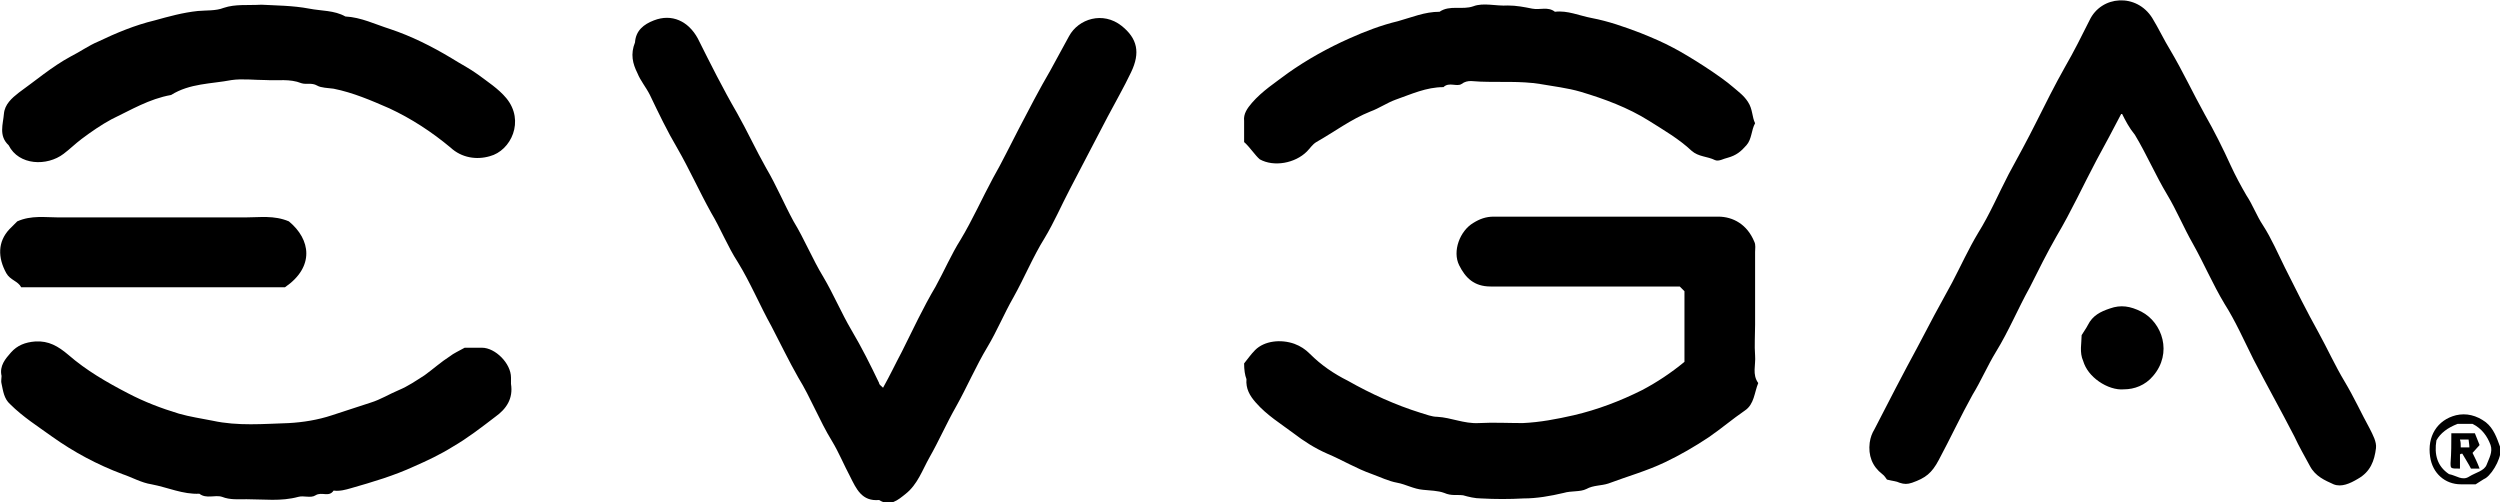 <?xml version="1.0" encoding="utf-8"?>
<!-- Generator: Adobe Illustrator 26.5.0, SVG Export Plug-In . SVG Version: 6.00 Build 0)  -->
<svg version="1.1" id="圖層_1" xmlns="http://www.w3.org/2000/svg" xmlns:xlink="http://www.w3.org/1999/xlink" x="0px" y="0px"
	 viewBox="0 0 318.5 64" style="enable-background:new 0 0 318.5 64;" xml:space="preserve">
<g>
	<path d="M112.5,49.4c0.9-1.6,1.6-3.1,2.4-4.6c1.4-2.8,2.7-5.6,4.3-8.3c1.1-2,2-4.1,3.2-6c1.5-2.5,2.7-5.2,4.1-7.8
		c1.2-2.1,2.2-4.2,3.3-6.3c1.3-2.5,2.6-5,4-7.4c0.8-1.5,1.6-2.9,2.4-4.4c1.2-2.2,4.3-3.2,6.7-1.3c2,1.6,2.4,3.4,1.2,5.9
		c-0.9,1.9-2,3.8-3,5.7c-1.6,3.1-3.2,6.1-4.8,9.2c-1.1,2.1-2,4.2-3.2,6.2c-1.5,2.4-2.6,5.1-4,7.6c-1.2,2.1-2.1,4.3-3.3,6.3
		c-1.5,2.5-2.6,5.1-4,7.6c-1.2,2.1-2.2,4.4-3.4,6.5c-0.9,1.6-1.5,3.4-3,4.6c-1,0.8-2,1.7-3.4,0.8c-2.2,0.2-2.9-1.4-3.7-3
		c-0.8-1.5-1.4-3-2.3-4.5c-1.6-2.6-2.7-5.5-4.3-8.1c-1.2-2.1-2.3-4.4-3.4-6.5c-1.5-2.7-2.7-5.6-4.3-8.2c-1.3-2-2.2-4.3-3.4-6.3
		c-1.5-2.7-2.8-5.6-4.3-8.2c-1.3-2.2-2.4-4.5-3.5-6.8c-0.5-1-1.2-1.8-1.6-2.8c-0.6-1.2-0.9-2.4-0.3-3.9C81,3.9,82,3.1,83.3,2.6
		c2.3-0.9,4.4,0.1,5.6,2.3c1.6,3.2,3.2,6.4,5,9.5c1.3,2.3,2.4,4.7,3.7,7c1.3,2.2,2.3,4.6,3.5,6.8c1.4,2.3,2.4,4.8,3.8,7.1
		c1.3,2.2,2.3,4.6,3.6,6.8c1.3,2.2,2.4,4.4,3.5,6.7C112,49,112.2,49.1,112.5,49.4z"/>
	<path d="M270.3,14.4c-1.1,2.1-2.1,4-3.2,6c-1.7,3.2-3.2,6.5-5.1,9.7c-1.2,2.1-2.3,4.3-3.4,6.5c-1.5,2.7-2.7,5.6-4.3,8.2
		c-1.1,1.8-1.9,3.7-3,5.5c-1.5,2.7-2.8,5.5-4.3,8.3c-0.9,1.7-1.7,2.3-3.4,2.9c-0.6,0.2-1,0.2-1.6,0c-0.4-0.2-0.8-0.2-1.6-0.4
		c-0.1-0.1-0.3-0.5-0.6-0.7c-1.3-1-1.8-2.4-1.6-4c0.1-0.7,0.3-1.2,0.6-1.7c1.8-3.5,3.6-7,5.5-10.5c1.4-2.7,2.9-5.5,4.4-8.2
		c1.1-2.1,2.1-4.3,3.3-6.3c1.5-2.4,2.6-5,3.9-7.5c1.2-2.2,2.4-4.4,3.5-6.6c1.2-2.4,2.4-4.8,3.7-7.1c1.1-1.9,2.1-3.9,3.1-5.9
		c1.5-3.2,6-3.5,8-0.3c0.8,1.3,1.5,2.8,2.3,4.1c1.6,2.7,2.9,5.5,4.4,8.2c1.2,2.1,2.3,4.3,3.3,6.5c0.6,1.3,1.3,2.6,2,3.8
		c0.8,1.2,1.3,2.6,2.1,3.8c1.1,1.7,1.9,3.6,2.8,5.4c1.4,2.8,2.8,5.6,4.3,8.3c1.1,2,2.1,4.2,3.3,6.2c1.2,2,2.1,4,3.2,6
		c0.4,0.8,0.9,1.7,0.8,2.5c-0.2,1.6-0.7,3-2.3,3.9c-1,0.6-2.1,1.1-3.1,0.7c-1.1-0.5-2.3-1-3-2.3c-0.7-1.3-1.4-2.5-2-3.8
		c-1.7-3.3-3.5-6.5-5.2-9.8c-1.2-2.4-2.3-4.9-3.7-7.1c-1.5-2.5-2.6-5.1-4-7.6c-1.2-2.1-2.1-4.3-3.3-6.3c-1.5-2.5-2.6-5.1-4.1-7.6
		C271.2,16.2,270.8,15.4,270.3,14.4z"/>
	<path d="M158.5,46.3c0.4-0.5,0.9-1.2,1.4-1.7c1.2-1.2,3.3-1.4,5-0.8c0.8,0.3,1.4,0.7,2,1.3c1.4,1.4,3,2.5,4.8,3.4
		c3,1.7,6.1,3.1,9.3,4.1c0.7,0.2,1.4,0.5,2.1,0.5c1.8,0.1,3.4,0.9,5.3,0.8c1.9-0.1,3.7,0,5.6,0c2.2-0.1,4.3-0.5,6.5-1
		c3-0.7,5.9-1.8,8.7-3.2c1.9-1,3.7-2.2,5.4-3.6c0-3.1,0-6,0-9c-0.2-0.2-0.4-0.4-0.6-0.6c-8,0-16.1,0-24.1,0c-2.1,0-3.2-1.1-4-2.7
		c-0.9-1.8,0.1-4.4,1.8-5.4c0.8-0.5,1.6-0.8,2.6-0.8c9.5,0,19,0,28.6,0c1.9,0,3.7,1,4.6,3.2c0.2,0.4,0.1,0.9,0.1,1.3
		c0,3.1,0,6.2,0,9.3c0,1.3-0.1,2.6,0,3.9c0.1,1.2-0.4,2.4,0.4,3.5c-0.5,1.2-0.5,2.7-1.7,3.5c-1.6,1.1-3,2.3-4.6,3.4
		c-1.8,1.2-3.7,2.3-5.6,3.2c-2.3,1.1-4.8,1.8-7.2,2.7c-0.9,0.3-1.9,0.2-2.8,0.7c-0.8,0.4-1.9,0.2-2.9,0.5c-1.7,0.4-3.4,0.7-5.1,0.7
		c-1.8,0.1-3.6,0.1-5.4,0c-0.8,0-1.6-0.2-2.3-0.4c-0.8-0.1-1.5,0.1-2.4-0.3c-0.8-0.3-1.8-0.3-2.7-0.4c-1.2-0.1-2.2-0.7-3.3-0.9
		c-1.1-0.2-2.1-0.7-3.2-1.1c-2-0.7-3.8-1.8-5.7-2.6c-1.6-0.7-3-1.6-4.3-2.6c-1.6-1.2-3.4-2.3-4.8-3.9c-0.8-0.9-1.3-1.8-1.2-3
		C158.6,47.8,158.5,47.1,158.5,46.3z"/>
	<path d="M33.3,0.6c1.8,0.1,4,0.1,6.1,0.5c1.5,0.3,3.2,0.2,4.6,1c2,0.1,3.8,1,5.7,1.6c2.7,0.9,5.3,2.2,7.8,3.7
		c1.1,0.7,2.3,1.3,3.4,2.1c1.2,0.9,2.6,1.8,3.6,3c2.4,2.9,0.6,6.7-2.1,7.4c-1.7,0.5-3.6,0.2-5-1.1c-2.4-2-5-3.7-7.8-5
		c-2.3-1-4.6-2-7.1-2.5c-0.7-0.1-1.6-0.1-2.1-0.4c-0.7-0.4-1.4-0.1-2-0.3c-1.5-0.6-3-0.3-4.5-0.4c-1.5,0-3-0.2-4.4,0
		c-2.6,0.5-5.3,0.4-7.7,1.9c-2.8,0.5-5.1,1.9-7.6,3.1c-1.3,0.7-2.6,1.6-3.8,2.5c-0.8,0.6-1.5,1.3-2.3,1.9c-2.1,1.6-5.7,1.5-7-1.1
		c-1.3-1.2-0.7-2.7-0.6-4c0.1-1.2,1-2,1.9-2.7C4.5,10.3,6.6,8.5,9,7.2c1.2-0.6,2.3-1.4,3.5-1.9c2.3-1.1,4.7-2.1,7.2-2.7
		c1.8-0.5,3.6-1,5.5-1.2c1.1-0.1,2.3,0,3.3-0.4C30,0.5,31.5,0.7,33.3,0.6z"/>
	<path d="M158.5,18.1c0-1.1,0-1.9,0-2.7c-0.1-0.9,0.4-1.6,1-2.3c1.3-1.5,3-2.6,4.6-3.8c2.4-1.7,5.1-3.2,7.8-4.4
		c2-0.9,4.1-1.7,6.2-2.2c1.8-0.5,3.4-1.2,5.3-1.2c1.3-0.9,2.9-0.2,4.3-0.7c1.3-0.5,2.9,0,4.4-0.1c1.1,0,2.1,0.2,3.1,0.4
		c1,0.2,2-0.3,2.9,0.4c1.6-0.2,3.1,0.5,4.7,0.8c2.1,0.4,4.1,1.1,6.2,1.9c1.5,0.6,2.9,1.2,4.2,1.9c2.1,1.1,6,3.6,7.6,5
		c0.7,0.6,1.4,1.1,1.9,1.9c0.6,0.9,0.5,1.9,0.9,2.7c-0.5,0.9-0.4,2-1.1,2.8c-0.7,0.8-1.3,1.3-2.4,1.6c-0.5,0.1-1.1,0.5-1.6,0.3
		c-1-0.5-2.1-0.4-3-1.2c-1.6-1.5-3.5-2.6-5.4-3.8c-2.7-1.7-5.7-2.8-8.7-3.7c-1.7-0.5-3.5-0.7-5.2-1c-2.5-0.4-5.1-0.2-7.6-0.3
		c-0.8,0-1.6-0.3-2.4,0.3c-0.6,0.4-1.6-0.3-2.3,0.4c-2.2,0-4.1,0.9-6.1,1.6c-1.1,0.4-2.1,1.1-3.2,1.5c-2.5,1-4.6,2.6-6.9,3.9
		c-0.5,0.3-0.8,0.8-1.2,1.2c-1.5,1.5-4.2,2-6,1C159.9,19.8,159.2,18.7,158.5,18.1z"/>
	<path d="M59.2,44.3c0.7,0,1.4,0,2.2,0c1.7,0,3.7,2,3.7,3.8c0,0.3,0,0.5,0,0.8c0.3,1.9-0.6,3.2-2,4.2c-1.7,1.3-3.5,2.7-5.4,3.8
		c-1.6,1-3.3,1.8-4.9,2.5c-2.6,1.2-5.3,2-8.1,2.8c-0.7,0.2-1.4,0.4-2.2,0.3c-0.6,0.9-1.5,0.1-2.3,0.6c-0.6,0.4-1.5,0-2.2,0.2
		c-2.2,0.6-4.4,0.3-6.6,0.3c-1,0-2.1,0.1-3.1-0.3c-0.9-0.3-2,0.3-2.9-0.4c-2.1,0.1-4-0.8-6.1-1.2c-1.3-0.2-2.5-0.9-3.7-1.3
		c-3.2-1.2-6.2-2.8-9-4.8c-1.8-1.3-3.7-2.5-5.3-4.1c-0.8-0.7-0.9-1.7-1.1-2.6c-0.1-0.3,0-0.7,0-1c-0.3-1.3,0.5-2.2,1.2-3
		c0.8-0.9,1.8-1.3,3.1-1.4c1.7-0.1,2.9,0.6,4.2,1.7c2.3,2,4.9,3.5,7.6,4.9c2.1,1.1,4.2,1.9,6.5,2.6c1.4,0.4,2.8,0.6,4.3,0.9
		c3.2,0.7,6.5,0.4,9.7,0.3c1.8-0.1,3.7-0.4,5.5-1c1.6-0.5,3.3-1.1,4.9-1.6c1.3-0.4,2.4-1.1,3.6-1.6c1.2-0.5,2.2-1.2,3.3-1.9
		c1.1-0.8,2.1-1.7,3.2-2.4C57.8,45,58.5,44.7,59.2,44.3z"/>
	<path d="M36.8,28.2c2.8,2.3,3.3,5.8-0.5,8.4c-11.2,0-22.4,0-33.6,0c-0.4-0.8-1.4-0.9-1.9-1.8c-1.1-2-1.1-4,0.4-5.6
		c0.4-0.4,0.7-0.7,1-1c1.8-0.8,3.6-0.5,5.3-0.5c7.9,0,15.8,0,23.7,0C33.1,27.7,34.9,27.4,36.8,28.2z"/>
	<path d="M265.2,42.7c0.3-0.5,0.6-0.9,0.8-1.3c0.6-1.2,1.6-1.7,2.8-2.1c1.4-0.5,2.6-0.3,4,0.4c2.7,1.4,4,5.3,1.5,8.2
		c-1,1.2-2.4,1.7-3.7,1.7c-1,0.1-2.2-0.3-3.2-1c-1-0.7-1.7-1.6-2-2.6C264.9,44.9,265.2,43.7,265.2,42.7z"/>
	<path d="M315.4,61.7c-0.5,0-1.2,0-1.9,0c-2,0-3.6-1.4-3.9-3.5c-0.4-2.6,0.9-4.7,3.3-5.3c1.3-0.3,2.6,0,3.8,0.9c1,0.8,1.4,2,1.8,3.1
		c0.4,1-0.8,3.3-1.8,4C316.3,61.1,315.9,61.4,315.4,61.7z M312,60.4c1,0.2,1.7,0.9,2.6,0.3c0.8-0.5,1.9-0.7,2.2-1.5
		c0.3-0.8,0.8-1.6,0.5-2.5c-0.4-1.1-1.1-2.1-2.3-2.7c-0.7,0-1.4,0-1.9,0c-1.3,0.5-2.2,1.2-2.7,2.1C310.1,57.9,310.5,59.4,312,60.4z"
		/>
	<path d="M312.3,55.2c1,0,2,0,3,0c0.2,0.5,0.4,1,0.6,1.5c-0.3,0.3-0.6,0.7-0.9,1c0.3,0.6,0.6,1.2,0.9,2c-0.5,0-0.8,0-1.1,0
		c-0.3-0.6-0.7-1.2-1.1-1.9c-0.1,0-0.2,0-0.3,0.1c0,0.6,0,1.2,0,1.8c-1.2,0-1.2,0-1.2-0.7C312.3,57.7,312.3,56.5,312.3,55.2z
		 M313.5,57c0.5,0,0.8,0,1.1,0c0-0.4-0.1-0.8-0.1-1c-0.4,0-0.7,0-1.1,0C313.5,56.3,313.5,56.6,313.5,57z"/>
</g>
</svg>

